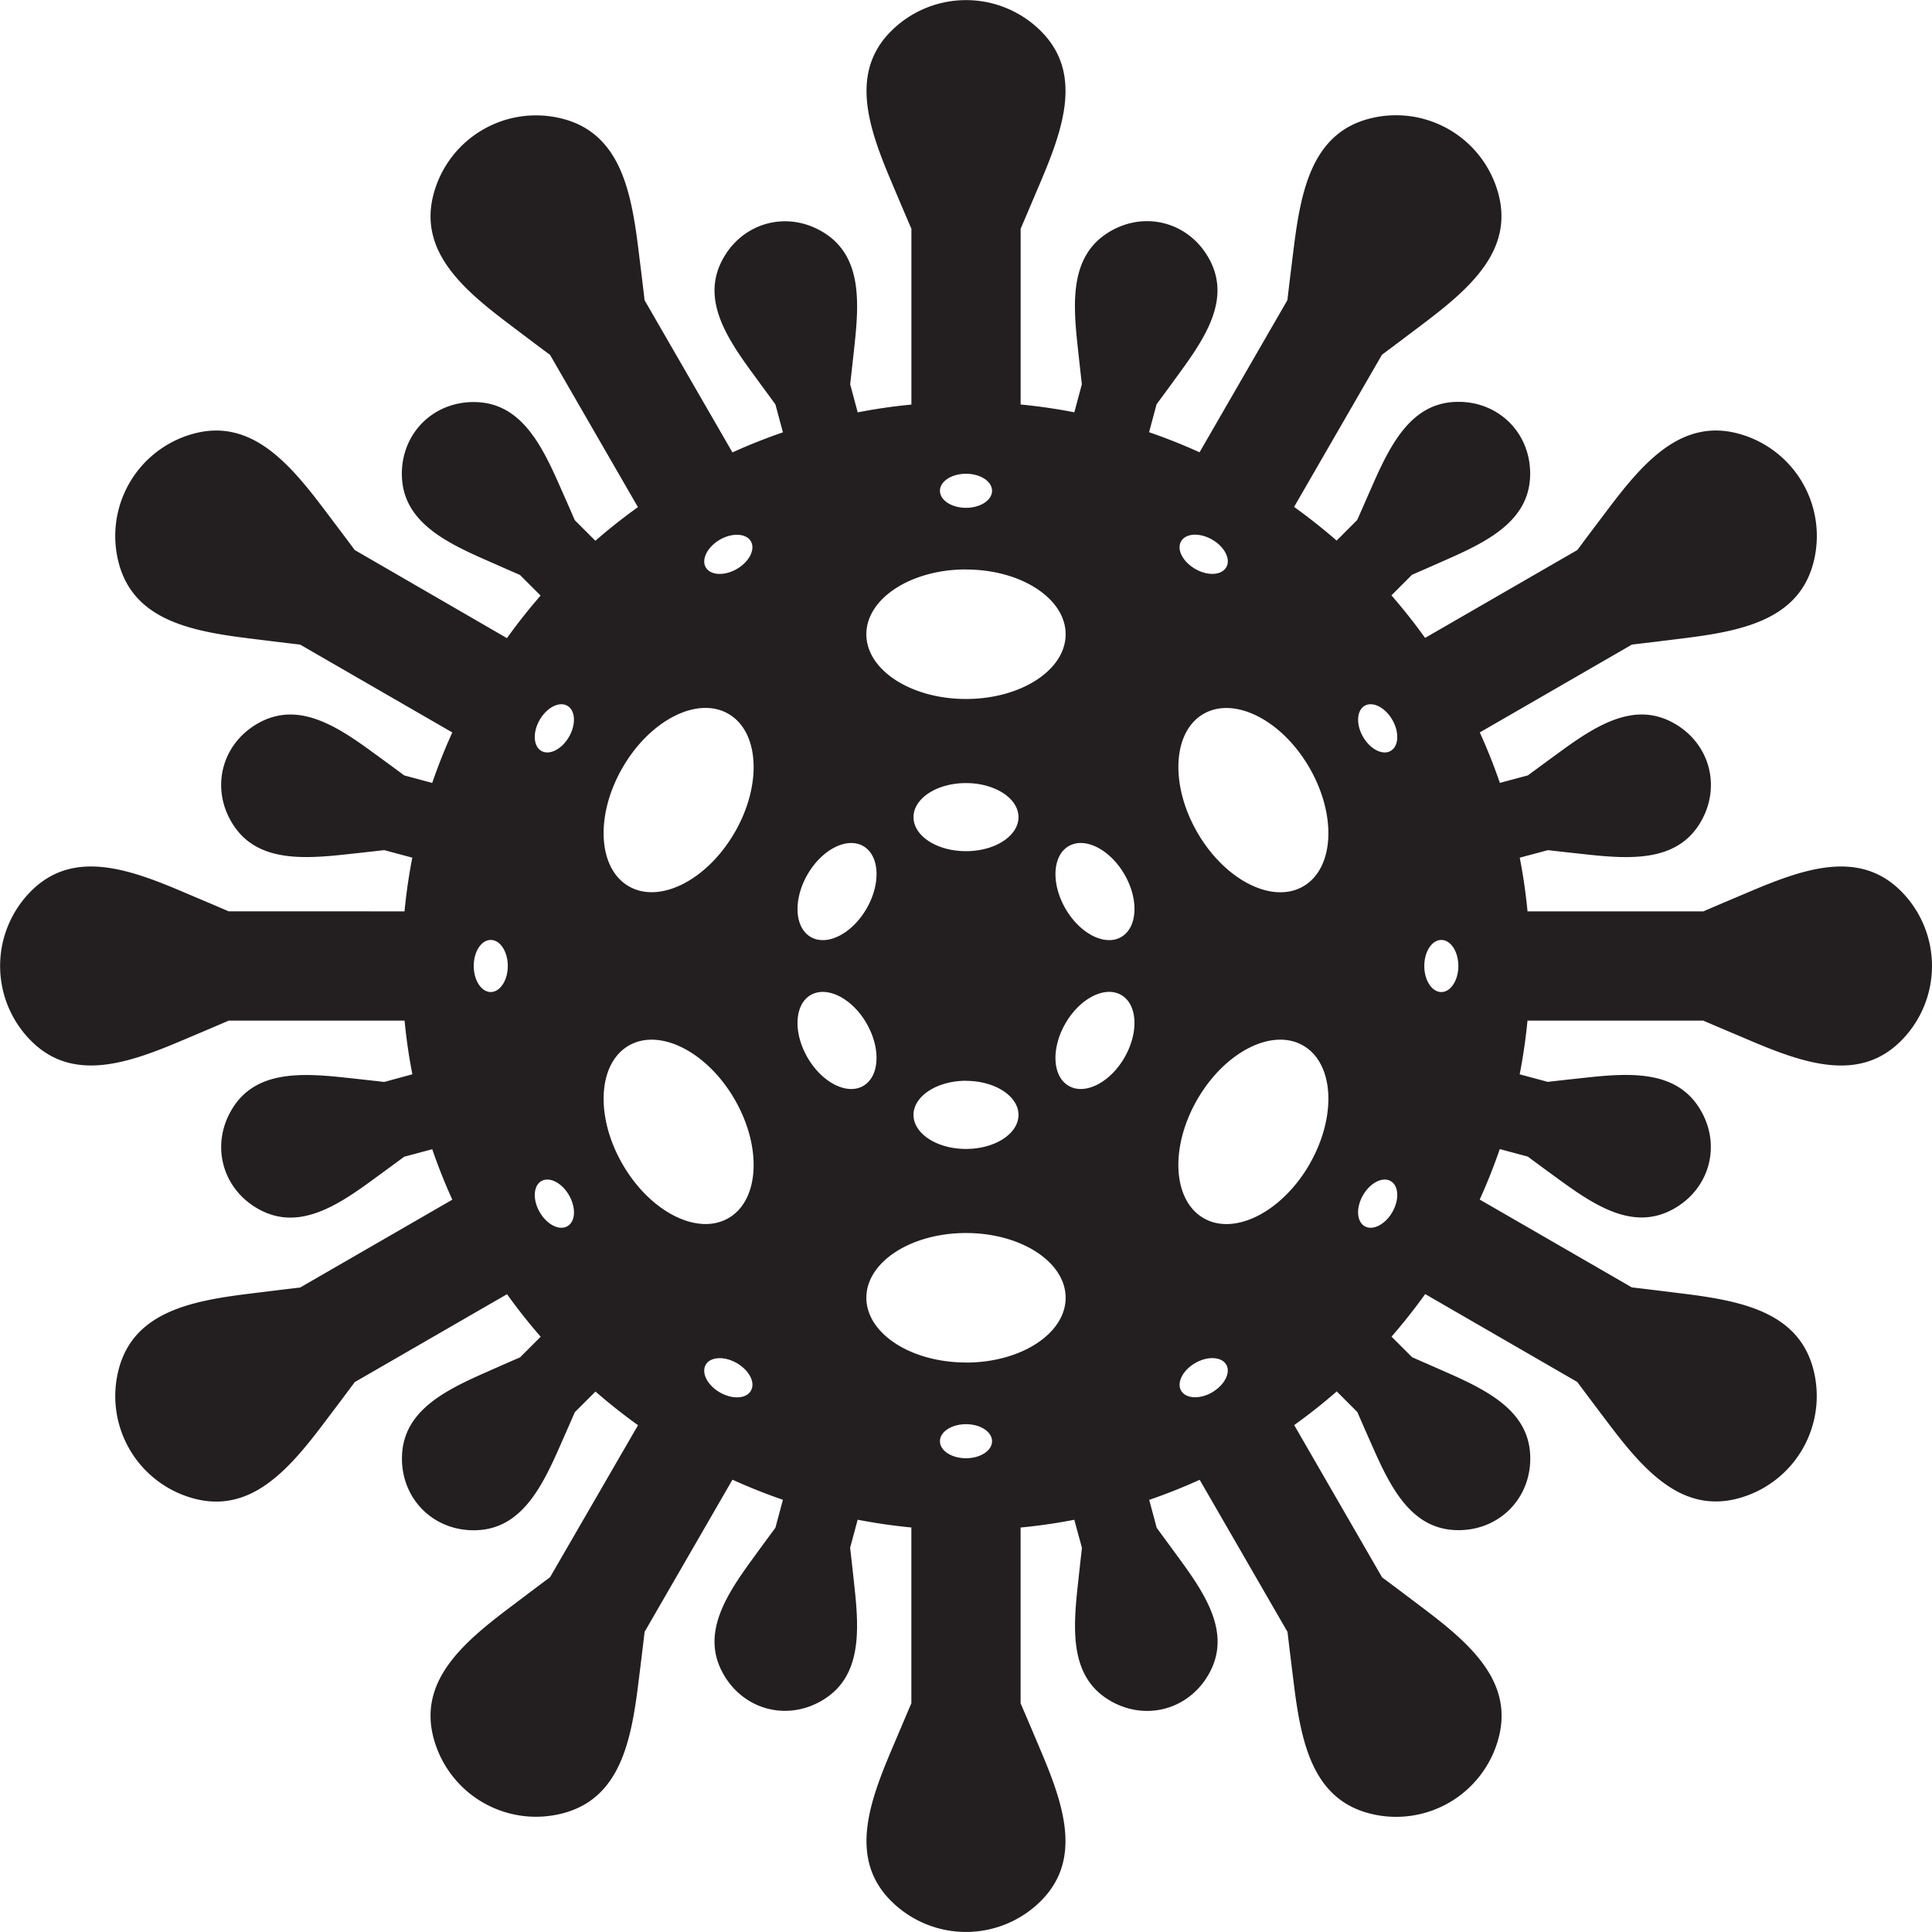 <svg id="Final_Virus" data-name="Final Virus" xmlns="http://www.w3.org/2000/svg" viewBox="0 0 908.04 908.04"><defs><style>.cls-1{fill:#231f20;}</style></defs><path class="cls-1" d="M950.93,476.28c-19.45-19.45-45.11-10.72-70.44,0-8.32,3.51-15.78,6.67-22.44,9.55H775.42q-1.23-12.81-3.66-25.24L785,457.05c5.49.64,11.64,1.31,18.49,2.05,20.88,2.27,41.63,3.11,52.58-14.09s5.18-38.77-12.91-48.19-35.63,1.69-52.58,14.09q-8.34,6.09-15,11l-13.16,3.53q-4.17-12.13-9.44-23.72l71.52-41.29c7.2-.83,15.25-1.83,24.2-2.94,27.3-3.39,53.89-8.65,61-35.22a49.82,49.82,0,0,0-35.22-61c-26.58-7.12-44.42,13.28-61,35.22-5.44,7.2-10.33,13.67-14.65,19.5l-71.56,41.31q-7.43-10.38-15.82-20l9.68-9.68c5.08-2.19,10.74-4.69,17-7.47,19.21-8.48,37.61-18.12,38.49-38.49s-14.91-36.17-35.28-35.28-30,19.28-38.49,38.49c-2.78,6.3-5.28,12-7.47,17l-9.68,9.68q-9.62-8.37-20-15.82L707,224.21c5.83-4.32,12.3-9.21,19.5-14.65,21.94-16.59,42.34-34.43,35.22-61a49.82,49.82,0,0,0-61-35.22c-26.57,7.12-31.83,33.71-35.22,61-1.11,8.95-2.11,17-2.94,24.2l-41.29,71.52q-11.58-5.26-23.72-9.44l3.53-13.16q4.95-6.65,11-15c12.4-16.95,23.51-34.49,14.09-52.58S595.19,156,578,167s-16.36,31.7-14.09,52.58c.74,6.85,1.41,13,2.05,18.49l-3.54,13.19q-12.42-2.42-25.24-3.66V165c2.88-6.66,6-14.12,9.55-22.44,10.72-25.33,19.45-51,0-70.44a49.81,49.81,0,0,0-70.44,0c-19.45,19.45-10.72,45.11,0,70.44,3.51,8.32,6.67,15.78,9.55,22.44v82.63q-12.81,1.23-25.24,3.66l-3.54-13.19c.64-5.49,1.31-11.64,2.05-18.49,2.27-20.88,3.11-41.63-14.09-52.58s-38.77-5.18-48.19,12.91,1.69,35.63,14.09,52.58q6.09,8.34,11,15l3.53,13.16q-12.13,4.17-23.72,9.44l-41.29-71.52c-.83-7.2-1.83-15.25-2.94-24.2-3.39-27.3-8.65-53.89-35.22-61a49.82,49.82,0,0,0-61,35.22c-7.12,26.58,13.28,44.42,35.22,61,7.2,5.44,13.67,10.33,19.5,14.65l41.31,71.56q-10.38,7.43-20,15.82l-9.68-9.68c-2.19-5.08-4.69-10.74-7.47-17-8.48-19.21-18.12-37.61-38.49-38.49s-36.17,14.91-35.28,35.28,19.28,30,38.49,38.49c6.3,2.78,12,5.28,17,7.47l9.68,9.68q-8.37,9.61-15.82,20L224.21,316c-4.32-5.83-9.21-12.3-14.65-19.5-16.59-21.94-34.43-42.34-61-35.22a49.82,49.82,0,0,0-35.22,61c7.12,26.57,33.71,31.83,61,35.22,8.95,1.11,17,2.11,24.2,2.94l71.52,41.29q-5.26,11.58-9.44,23.72l-13.16-3.53q-6.65-4.95-15-11c-16.95-12.4-34.49-23.51-52.58-14.09S156,427.81,167,445s31.7,16.36,52.58,14.09c6.85-.74,13-1.41,18.49-2.05l13.19,3.54q-2.42,12.42-3.66,25.24H165c-6.66-2.88-14.12-6-22.44-9.55-25.33-10.72-51-19.45-70.44,0a49.81,49.81,0,0,0,0,70.44c19.45,19.45,45.11,10.72,70.44,0,8.32-3.51,15.78-6.67,22.44-9.55h82.63q1.23,12.81,3.66,25.24L238.05,566c-5.49-.64-11.64-1.31-18.49-2.05-20.88-2.27-41.63-3.11-52.58,14.09s-5.18,38.77,12.91,48.19,35.63-1.69,52.58-14.09q8.34-6.09,15-11l13.16-3.53q4.17,12.13,9.44,23.72l-71.52,41.29c-7.2.83-15.25,1.83-24.2,2.94-27.3,3.39-53.89,8.65-61,35.22a49.82,49.82,0,0,0,35.22,61c26.58,7.12,44.42-13.28,61-35.22,5.44-7.2,10.33-13.67,14.65-19.5l71.56-41.31q7.43,10.38,15.82,20l-9.68,9.68c-5.08,2.19-10.74,4.69-17,7.47-19.21,8.48-37.61,18.12-38.49,38.49s14.91,36.17,35.28,35.28,30-19.28,38.49-38.49c2.78-6.3,5.28-12,7.47-17l9.68-9.68q9.61,8.37,20,15.82L316,798.79c-5.83,4.32-12.3,9.21-19.5,14.65-21.94,16.59-42.34,34.43-35.22,61a49.82,49.82,0,0,0,61,35.22c26.57-7.12,31.83-33.71,35.22-61,1.11-8.95,2.11-17,2.94-24.2l41.29-71.52q11.58,5.26,23.72,9.44l-3.53,13.16q-4.95,6.65-11,15c-12.4,17-23.51,34.49-14.09,52.58S427.81,867,445,856s16.36-31.7,14.09-52.58c-.74-6.85-1.41-13-2.05-18.49l3.54-13.19q12.42,2.41,25.24,3.66v82.63c-2.88,6.66-6,14.12-9.55,22.44-10.72,25.33-19.45,51,0,70.44a49.81,49.81,0,0,0,70.44,0c19.45-19.45,10.72-45.11,0-70.44-3.51-8.32-6.67-15.78-9.55-22.44V775.42q12.81-1.23,25.24-3.66L566,785c-.64,5.49-1.31,11.64-2.05,18.49-2.27,20.88-3.11,41.63,14.09,52.58s38.77,5.18,48.19-12.91-1.69-35.63-14.09-52.58q-6.09-8.34-11-15l-3.53-13.16q12.13-4.17,23.72-9.44l41.29,71.52c.83,7.2,1.83,15.25,2.94,24.2,3.39,27.3,8.65,53.89,35.22,61a49.82,49.82,0,0,0,61-35.22c7.12-26.58-13.28-44.42-35.22-61-7.2-5.44-13.67-10.33-19.5-14.65l-41.31-71.56q10.38-7.43,20-15.82l9.68,9.68c2.19,5.08,4.69,10.74,7.47,17,8.48,19.21,18.12,37.61,38.49,38.49s36.17-14.91,35.28-35.28-19.28-30-38.49-38.49c-6.3-2.78-12-5.28-17-7.47l-9.68-9.68q8.37-9.62,15.82-20L798.79,707c4.32,5.83,9.21,12.3,14.65,19.5,16.59,21.94,34.43,42.34,61,35.22a49.82,49.82,0,0,0,35.22-61c-7.12-26.57-33.71-31.83-61-35.22-8.95-1.11-17-2.11-24.2-2.94l-71.52-41.29q5.26-11.58,9.44-23.72l13.16,3.53q6.65,4.95,15,11c17,12.4,34.49,23.51,52.58,14.09S867,595.19,856,578s-31.7-16.36-52.58-14.09c-6.85.74-13,1.41-18.49,2.05l-13.19-3.54q2.41-12.42,3.66-25.24h82.63c6.66,2.88,14.12,6,22.44,9.55,25.33,10.72,51,19.45,70.44,0A49.81,49.81,0,0,0,950.93,476.28ZM311.14,395.82c3.38-5.85,9.21-8.82,13-6.62s4.15,8.72.77,14.58-9.21,8.82-13,6.62S307.76,401.68,311.14,395.82Zm-23,127.92c-4.39,0-8-5.48-8-12.24s3.56-12.24,8-12.24,8,5.48,8,12.24S292.5,523.74,288.1,523.74Zm36,110.06c-3.8,2.2-9.63-.77-13-6.62s-3-12.39.77-14.58,9.63.76,13,6.62S328,631.61,324.15,633.8Zm71.67-322.66c5.86-3.38,12.39-3,14.58.77s-.76,9.63-6.62,13-12.39,3-14.58-.77S390,314.52,395.82,311.14Zm14.58,400c-2.19,3.81-8.72,4.15-14.58.77s-8.82-9.21-6.62-13,8.72-4.15,14.58-.77S412.6,707.29,410.4,711.09ZM399.85,630c-14.55,8.41-36.84-2.94-49.77-25.34s-11.61-47.36,2.94-55.76,36.84,2.94,49.77,25.33S414.4,621.63,399.85,630Zm2.94-181.29c-12.93,22.39-35.21,33.74-49.77,25.33s-15.87-33.37-2.94-55.76S385.3,384.56,399.85,393,415.72,426.34,402.79,448.74ZM511.5,280.15c6.76,0,12.24,3.56,12.24,8s-5.48,8-12.24,8-12.24-3.56-12.24-8S504.74,280.15,511.5,280.15Zm0,45c25.86,0,46.83,13.63,46.83,30.43S537.36,386,511.5,386s-46.83-13.62-46.83-30.43S485.64,325.11,511.5,325.11Zm0,240.33c13.62,0,24.67,7.18,24.67,16s-11,16-24.67,16-24.67-7.18-24.67-16S497.88,565.44,511.5,565.44ZM486.83,441.53c0-8.85,11.05-16,24.67-16s24.67,7.18,24.67,16-11,16-24.67,16S486.83,450.38,486.83,441.53ZM437,468.5c6.81-11.8,18.55-17.77,26.22-13.35s8.36,17.58,1.54,29.38-18.54,17.77-26.21,13.35S430.21,480.3,437,468.5Zm0,86c-6.81-11.8-6.12-25,1.55-29.38s19.4,1.55,26.21,13.35,6.12,24.95-1.54,29.38S443.83,566.3,437,554.5ZM511.5,742.85c-6.76,0-12.24-3.56-12.24-8s5.48-8,12.24-8,12.24,3.56,12.24,8S518.26,742.85,511.5,742.85Zm0-45c-25.86,0-46.83-13.63-46.83-30.43S485.64,637,511.5,637s46.83,13.62,46.83,30.43S537.36,697.89,511.5,697.89ZM586,554.5c-6.81,11.8-18.55,17.77-26.22,13.35s-8.36-17.58-1.54-29.38,18.54-17.77,26.21-13.35S592.79,542.7,586,554.5Zm-1.55-56.62c-7.67,4.42-19.4-1.55-26.21-13.35s-6.12-24.95,1.54-29.38S579.17,456.7,586,468.5,592.1,493.45,584.43,497.88Zm28.17-186c2.19-3.81,8.72-4.15,14.58-.77s8.82,9.21,6.62,13-8.72,4.15-14.58.77S610.4,315.71,612.6,311.91Zm14.58,400c-5.86,3.38-12.39,3-14.58-.77s.76-9.63,6.62-13,12.39-3,14.58.77S633,708.48,627.18,711.86Zm45.74-107.17C660,627.09,637.7,638.44,623.15,630s-15.87-33.37-2.94-55.77,35.21-33.74,49.77-25.33S685.85,582.3,672.92,604.69ZM670,474.07c-14.56,8.41-36.84-2.94-49.77-25.33S608.6,401.37,623.15,393s36.84,2.94,49.77,25.34S684.53,465.67,670,474.07Zm41.88,153.11c-3.38,5.85-9.21,8.82-13,6.62s-4.15-8.72-.77-14.58,9.21-8.82,13-6.62S715.24,621.32,711.86,627.18Zm-.77-216.78c-3.8,2.2-9.63-.76-13-6.62s-3-12.39.77-14.58,9.63.77,13,6.62S714.9,408.21,711.09,410.4ZM734.9,523.74c-4.4,0-8-5.48-8-12.24s3.56-12.24,8-12.24,8,5.48,8,12.24S739.29,523.74,734.9,523.74Z" transform="translate(-57.48 -57.48)"/></svg>